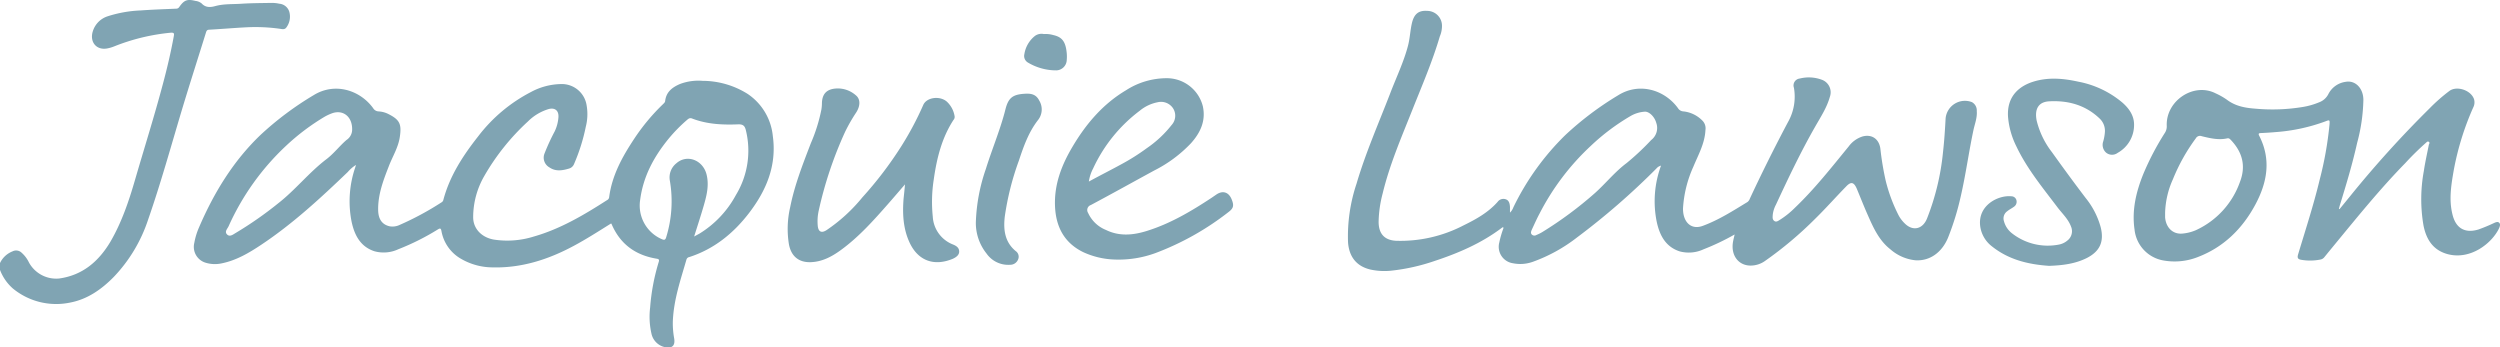 <svg id="Layer_1" data-name="Layer 1" xmlns="http://www.w3.org/2000/svg" viewBox="0 0 673.21 93.54"><defs><style>.cls-1{fill:#80a4b3;}</style></defs><title>Jacquie_Lawson_Logo</title><path class="cls-1" d="M0,70.84A6.24,6.24,0,0,1,3.35,67.7a2.13,2.13,0,0,1,2.51.39,8.2,8.2,0,0,1,1.93,2.58A8.36,8.36,0,0,0,15.9,75c6.3-.86,10.67-4.58,13.85-9.94,3-5.16,4.94-10.85,6.6-16.59,2.5-8.6,5.2-17.14,7.5-25.8C45,18.39,46,14.13,46.79,9.81c.13-.74.17-1.07-.83-1a54.89,54.89,0,0,0-15.23,3.69,9.67,9.67,0,0,1-1.74.52C26,13.65,24.07,11.33,25,8.41a6.14,6.14,0,0,1,3.92-4,33.15,33.15,0,0,1,9-1.6c3.14-.23,6.29-.33,9.43-.47a1,1,0,0,0,.94-.48C49.6,0,50.44-.3,52.6.24a3.24,3.24,0,0,1,1.68.67C55.37,2.1,56.68,2,58,1.63,60.32,1,62.72,1.17,65.1,1,67.82.83,70.56.83,73.29.78A9.53,9.53,0,0,1,75.21,1a3.07,3.07,0,0,1,2.7,2.2,4.86,4.86,0,0,1-.8,4.2c-.47.66-1.19.43-1.8.34a47.76,47.76,0,0,0-9.1-.38c-3.29.17-6.58.46-9.88.64-.61,0-.75.37-.89.84-2.12,6.81-4.3,13.6-6.36,20.42-3,10-5.77,20.05-9.2,29.9A40.77,40.77,0,0,1,30.6,74.61c-3.25,3.3-7,5.94-11.58,6.84A18.35,18.35,0,0,1,3.46,77.68a12.55,12.55,0,0,1-3.46-5Z"></path><path class="cls-1" d="M208.11,36.67a15.46,15.46,0,0,0-6.78-11.38,22.86,22.86,0,0,0-12.11-3.52,14.08,14.08,0,0,0-6.16.87c-2,.87-3.66,2.09-3.94,4.54-.05.44-.38.66-.64.93a54.78,54.78,0,0,0-7.73,9.31c-3.17,4.8-5.94,9.78-6.71,15.66a1,1,0,0,1-.57.81c-6.23,4-12.56,7.76-19.71,9.8a23.83,23.83,0,0,1-10.81.82c-3.31-.59-5.59-3-5.53-6.13a22.2,22.2,0,0,1,3-11,61.43,61.43,0,0,1,11.73-14.66,13.32,13.32,0,0,1,5.66-3.37c1.66-.41,2.69.47,2.57,2.21a10.73,10.73,0,0,1-1,3.8,57.11,57.11,0,0,0-2.72,5.9,3,3,0,0,0,1.28,3.81c1.68,1.16,3.46.86,5.26.33a2.06,2.06,0,0,0,1.39-1.25,50,50,0,0,0,3.15-10,13.69,13.69,0,0,0,.23-5.77A6.75,6.75,0,0,0,151,22.64a17.62,17.62,0,0,0-8.08,2.17,42.3,42.3,0,0,0-14.16,11.91c-4.07,5.17-7.67,10.65-9.39,17.18a1,1,0,0,1-.49.6,79.7,79.7,0,0,1-11.29,6.08,4.44,4.44,0,0,1-2.66.36c-2-.45-3.07-1.89-3.1-4.41-.06-4.15,1.37-7.92,2.84-11.69,1-2.65,2.58-5.09,3-8,.5-3.36,0-4.57-3-6.09a6.64,6.64,0,0,0-2.73-.75,1.78,1.78,0,0,1-1.47-.89c-3.56-4.87-10.31-7-16-3.49A84.42,84.42,0,0,0,70.19,36.3c-7.33,7-12.56,15.55-16.58,24.9a18.38,18.38,0,0,0-1.29,4.22,4.45,4.45,0,0,0,3,5.31,8.54,8.54,0,0,0,4.17.23c4.05-.77,7.55-2.84,10.92-5.09,8.45-5.63,15.9-12.51,23.23-19.54a9.7,9.7,0,0,1,2.22-1.92c-.11.36-.14.5-.19.64a28.21,28.21,0,0,0-1,14.6c.77,3.65,2.36,6.75,6.13,8a9.33,9.33,0,0,0,6.45-.53,65.15,65.15,0,0,0,10.63-5.32c.6-.36.84-.42,1,.45a10.78,10.78,0,0,0,5.44,7.54A17,17,0,0,0,132.44,72c7.88.24,15.14-2.08,22-5.76,3.47-1.85,6.8-4,10.11-6.06.06.06.1.08.12.11,2.34,5.52,6.55,8.48,12.26,9.39.64.11.59.44.44.91a56.22,56.22,0,0,0-2.3,12.22,20.55,20.55,0,0,0,.35,7,4.73,4.73,0,0,0,3.83,3.71c1.81.32,2.59-.52,2.3-2.36a22.82,22.82,0,0,1-.37-4.51c.2-5.84,2.09-11.27,3.68-16.78a.94.94,0,0,1,.73-.64c6.6-2.12,11.82-6.3,16.05-11.78C206.34,51.34,209.2,44.62,208.11,36.67ZM94.82,35.12a3.34,3.34,0,0,1-1.51,2.57c-1.88,1.62-3.42,3.67-5.41,5.18-4.68,3.56-8.35,8.27-13,11.89a99.45,99.45,0,0,1-11.48,8c-.69.41-1.56,1.12-2.29.36s.13-1.53.44-2.22A67.46,67.46,0,0,1,77,39.29a60,60,0,0,1,10.53-7.92,13.26,13.26,0,0,1,1.88-.86C92.4,29.43,95,31.46,94.82,35.12ZM198.16,52.53a27.41,27.41,0,0,1-9.79,10.37l-1.45.79c.94-3,1.84-5.72,2.63-8.47s1.4-5.35.74-8.14c-.95-4-5.3-5.64-8.15-3.11a4.85,4.85,0,0,0-1.75,4.73,32.77,32.77,0,0,1-1,15.2c-.26.87-.64.72-1.23.48a9.86,9.86,0,0,1-5.79-10.46c.82-6.46,3.77-11.82,7.78-16.69a42.11,42.11,0,0,1,4.77-4.86c.4-.35.79-.71,1.41-.47,4.07,1.58,8.31,1.76,12.58,1.58,1.21,0,1.66.45,1.93,1.55A23,23,0,0,1,198.16,52.53Z"></path><path class="cls-1" d="M532.31,29.91A2.53,2.53,0,0,0,531,27.5a5.23,5.23,0,0,0-7.08,4.38c-.16,3-.35,6-.69,9a66.12,66.12,0,0,1-4.33,18c-1.19,2.89-3.84,3.44-6,1.27a8.78,8.78,0,0,1-1.66-2.21,43.15,43.15,0,0,1-3.47-9.36A77.94,77.94,0,0,1,506.35,40c-.37-2.6-2.3-3.91-4.77-3.26a7.38,7.38,0,0,0-3.76,2.7c-4.64,5.67-9.17,11.44-14.47,16.5a23.16,23.16,0,0,1-4,3.22c-.48.28-1,.75-1.56.34s-.45-1-.42-1.62a7.66,7.66,0,0,1,.86-2.76c3.31-7.12,6.68-14.22,10.56-21,1.46-2.58,3.13-5.09,3.95-8a3.6,3.6,0,0,0-2.16-4.65,10.07,10.07,0,0,0-5.95-.32,1.87,1.87,0,0,0-1.55,2.5,13.88,13.88,0,0,1-1.6,9.22c-3.59,6.77-7,13.61-10.25,20.57a2,2,0,0,1-.65.95c-3.88,2.36-7.72,4.83-12,6.41-2.62,1-4.68-.3-5.24-3.11a8,8,0,0,1-.13-1.62A31.6,31.6,0,0,1,456,44.88c1.32-3.2,3.08-6.24,3.25-9.87a2.94,2.94,0,0,0-.88-2.59A8.39,8.39,0,0,0,453.34,30a1.82,1.82,0,0,1-1.48-.86c-3.56-4.92-10.37-7.07-16.12-3.48a84.48,84.48,0,0,0-14.21,10.7,69.6,69.6,0,0,0-14,19.46,3.71,3.71,0,0,1-.92,1.44c0-.64,0-1.11,0-1.57-.06-.84-.24-1.69-1.07-2a1.92,1.92,0,0,0-2.26.68c-2.54,2.86-5.78,4.66-9.11,6.29a36.89,36.89,0,0,1-18.24,4.18c-3.13-.17-4.69-1.91-4.69-5.12a31.89,31.89,0,0,1,1.08-7.59c1.86-7.73,5-15,7.92-22.33,2.63-6.63,5.47-13.16,7.48-20a7.09,7.09,0,0,0,.58-3.05,4,4,0,0,0-4-3.82c-2.27-.15-3.5.8-4.09,3.29-.47,2-.53,4.07-1.05,6.07-1.18,4.5-3.21,8.64-4.86,13-3.09,8-6.57,15.89-9,24.15A44.77,44.77,0,0,0,363,65.15c.25,4,2.3,6.57,6.06,7.44a17.83,17.83,0,0,0,6,.25,53.11,53.11,0,0,0,11-2.48c6.58-2.16,12.9-4.85,18.49-9.11.28-.12.34,0,.28.27a26.23,26.23,0,0,0-1.1,3.8,4.48,4.48,0,0,0,3.68,5.57,10,10,0,0,0,5.38-.4A43,43,0,0,0,424.59,64a193.59,193.59,0,0,0,21.46-18.63,2.32,2.32,0,0,1,1.24-.77,27.74,27.74,0,0,0-1.17,15.08c.78,3.65,2.37,6.75,6.15,8a9.4,9.4,0,0,0,6.45-.54,63.91,63.91,0,0,0,8.39-4c-.16.71-.3,1.26-.41,1.83-.75,3.92,1.63,6.86,5.29,6.52a6.67,6.67,0,0,0,3.2-1.15,100.73,100.73,0,0,0,13.64-11.46c2.88-2.82,5.56-5.86,8.38-8.74,1.25-1.28,2-1.08,2.75.58,1,2.38,1.94,4.81,3,7.19,1.52,3.45,3.06,6.88,6.13,9.26a12.06,12.06,0,0,0,6.71,2.92c3.82.24,7.13-2.06,8.8-6.15A72.36,72.36,0,0,0,528,52.87c1.37-5.94,2.17-12,3.44-17.94C531.81,33.27,532.46,31.66,532.31,29.91ZM444.65,37.7A68.23,68.23,0,0,1,438,43.93c-3.16,2.36-5.61,5.47-8.53,8.08a102.44,102.44,0,0,1-14.1,10.45,11.41,11.41,0,0,1-1.64.82,1,1,0,0,1-1.27-.16c-.33-.38-.15-.82,0-1.2.69-1.47,1.36-3,2.11-4.39a66.06,66.06,0,0,1,13.82-18.26,58.18,58.18,0,0,1,10.65-8A8.74,8.74,0,0,1,443,30.07c1.12,0,2.54,1.34,3,3A4.09,4.09,0,0,1,444.65,37.7Z"></path><path class="cls-1" d="M673,60c-.36-.38-.87-.17-1.28,0a46.33,46.33,0,0,1-4.32,1.8c-3.64,1.09-6.11-.32-7-4.1-1-4-.31-8.06.38-12A74.84,74.84,0,0,1,666,28.94a3,3,0,0,0,.21-2.25c-.82-2.39-4.58-3.66-6.6-2.22a47,47,0,0,0-5.36,4.71,287.09,287.09,0,0,0-21.45,23.71L630,56.32a1,1,0,0,1-.17-.1c.09-.33.17-.67.27-1,1.7-5.52,3.36-11,4.63-16.7a47.81,47.81,0,0,0,1.69-11.6c0-3.16-2.18-5.38-4.8-4.88A6.14,6.14,0,0,0,627,25.32a4.51,4.51,0,0,1-2.48,2.22,19.41,19.41,0,0,1-4.26,1.24,50.09,50.09,0,0,1-12.83.49c-2.8-.2-5.47-.66-7.81-2.45a18.27,18.27,0,0,0-3-1.69c-5.9-3-13.41,2-13.15,8.75a3.17,3.17,0,0,1-.48,1.86,73.18,73.18,0,0,0-5.82,11.09c-1.94,4.8-3.14,9.74-2.37,15a9.42,9.42,0,0,0,7.57,8.27,17,17,0,0,0,9.41-.86c6.94-2.64,12-7.56,15.52-14.09,3.23-6,4.35-12.18,1.07-18.59-.31-.61-.08-.7.48-.73,1.36-.06,2.73-.15,4.09-.27a48.75,48.75,0,0,0,13.21-2.86c1.19-.46,1.24-.47,1.15.82a94.85,94.85,0,0,1-2.65,14.88c-1.63,6.79-3.8,13.43-5.81,20.11-.26.89-.1,1.27.79,1.44a14.05,14.05,0,0,0,5.33-.08,1.76,1.76,0,0,0,1-.68q1.35-1.66,2.71-3.31c6.15-7.46,12.23-15,19-21.92a76.31,76.31,0,0,1,5.59-5.5c.22-.18.46-.51.79-.26s.09.5,0,.76c-.46,2.36-1,4.72-1.35,7.09a41.75,41.75,0,0,0-.1,14.62c.73,3.73,2.52,6.64,6.39,7.73,6.24,1.75,12.11-2.92,14-7C673.17,60.94,673.39,60.4,673,60ZM603.18,49a22.52,22.52,0,0,1-11.9,13,11.61,11.61,0,0,1-3.52.89c-2.56.28-4.49-1.51-4.73-4.35,0-.43,0-.86,0-1.29a23.48,23.48,0,0,1,2.11-9,50,50,0,0,1,6.16-11,1.28,1.28,0,0,1,1.6-.57c2.24.54,4.51,1.1,6.85.58.49-.11.76.19,1.06.51C603.83,41,604.85,44.67,603.18,49Z"></path><path class="cls-1" d="M331.63,53.6c-.82-1.94-2.44-2.35-4.12-1.19l-1.33.91c-5.54,3.65-11.22,7-17.59,8.94-3.63,1.1-7.25,1.39-10.78-.34a8.92,8.92,0,0,1-4.8-4.58,1.42,1.42,0,0,1,.74-2.13c5.72-3.05,11.4-6.21,17.09-9.31a35.72,35.72,0,0,0,9.91-7.37c2.51-2.82,4-6,3.16-9.9a10,10,0,0,0-9.68-7.57,20.23,20.23,0,0,0-11,3.24C297,28,292.45,33.35,288.78,39.56c-2.9,4.89-4.93,10.1-4.68,16,.24,5.56,2.51,9.85,7.58,12.33a21.71,21.71,0,0,0,8.49,2,28.85,28.85,0,0,0,10.94-1.73A74.38,74.38,0,0,0,330.82,57.1C332.17,56.08,332.36,55.34,331.63,53.6Zm-37.27-8.23A40.94,40.94,0,0,1,306.94,29.8a10.8,10.8,0,0,1,4.82-2.27,3.88,3.88,0,0,1,4.09,1.58,3.7,3.7,0,0,1-.35,4.55,30,30,0,0,1-6.71,6.26A56.93,56.93,0,0,1,302,44.21c-2.84,1.56-5.72,3-8.79,4.68A11,11,0,0,1,294.36,45.37Z"></path><path class="cls-1" d="M243.7,49.65c-1.64,1.9-3.08,3.59-4.54,5.25-3.92,4.46-7.87,8.89-12.67,12.39-2.47,1.81-5.12,3.23-8.25,3.31s-5.18-1.58-5.79-4.79a25.84,25.84,0,0,1,.33-10c1.19-6,3.41-11.6,5.57-17.25a44.11,44.11,0,0,0,2.84-9.08,10.87,10.87,0,0,0,.14-1.5c0-2.6,1.19-3.94,3.71-4.14a7.34,7.34,0,0,1,5.4,1.8c1.26,1,1.3,2.8.12,4.65a45,45,0,0,0-3,5.24,105.2,105.2,0,0,0-7.08,21.13,13.32,13.32,0,0,0-.27,4.18c.16,1.58,1,2,2.35,1.14a44.54,44.54,0,0,0,9.66-8.83,100.78,100.78,0,0,0,10.44-13.69,83.79,83.79,0,0,0,5.94-11.15c.86-2.1,4.45-2.61,6.37-.94a6.83,6.83,0,0,1,2.1,4,1.21,1.21,0,0,1-.32.94c-3.15,4.85-4.5,10.33-5.3,16a38.91,38.91,0,0,0-.27,10,8.54,8.54,0,0,0,5.45,7.53c.87.36,1.62.83,1.66,1.84s-.84,1.6-1.69,2c-5,2.09-9.46.65-11.79-4.64-1.63-3.68-1.8-7.59-1.49-11.55C243.45,52.33,243.57,51.15,243.7,49.65Z"></path><path class="cls-1" d="M551.78,71.59c-5.24-.36-10.68-1.51-15.32-5.2a8.22,8.22,0,0,1-3.22-5.45c-.74-5.63,4.82-8.45,8.4-8.08A1.4,1.4,0,0,1,543,53.94a1.61,1.61,0,0,1-.67,1.73c-.58.43-1.25.75-1.81,1.21a2.37,2.37,0,0,0-.89,2.67,6.11,6.11,0,0,0,2.21,3.31,15.62,15.62,0,0,0,12.59,3,4.92,4.92,0,0,0,2.25-1.06,3.16,3.16,0,0,0,1-3.82c-.77-2.05-2.38-3.49-3.65-5.18-4-5.3-8.23-10.4-11.1-16.48a21.67,21.67,0,0,1-2.2-7.9c-.36-5.76,3.35-8.36,6.85-9.44,4-1.23,8-.88,12,0a25.9,25.9,0,0,1,11.88,5.59c1.85,1.6,3.28,3.59,3.21,6.17a8.58,8.58,0,0,1-4.41,7.42,2.52,2.52,0,0,1-3.11-.05,2.8,2.8,0,0,1-.77-3.07,12.92,12.92,0,0,0,.44-2.52A4.55,4.55,0,0,0,565.48,32c-3.86-3.74-8.6-5-13.73-4.71-2.86.18-3.91,2.12-3.31,5.18a22.55,22.55,0,0,0,4.11,8.5c3,4.2,6,8.29,9.12,12.39a21.46,21.46,0,0,1,4,7.78c1,3.9-.19,6.54-3.73,8.34C558.9,71,555.61,71.46,551.78,71.59Z"></path><path class="cls-1" d="M262.78,59.82a48.43,48.43,0,0,1,2.7-14.34c1.55-5,3.61-9.9,5-15,.09-.33.17-.67.26-1,.77-3.06,1.89-4,5-4.22,1.69-.13,3.2,0,4.09,1.79a4.59,4.59,0,0,1-.35,5.33c-2.49,3.23-3.83,7-5.11,10.87a74.23,74.23,0,0,0-3.8,15.08c-.41,3.56,0,6.84,2.94,9.28a1.83,1.83,0,0,1,.64,2.27A2.27,2.27,0,0,1,272,71.3a7.11,7.11,0,0,1-6.32-3A13.2,13.2,0,0,1,262.78,59.82Z"></path><path class="cls-1" d="M281.09,9.17a7.3,7.3,0,0,1,2.53.27c2.43.54,3.35,1.8,3.64,4.91a10.23,10.23,0,0,1,0,1.75,2.89,2.89,0,0,1-2.8,2.85,14.84,14.84,0,0,1-7.61-2.08,2.05,2.05,0,0,1-1-2.31,7.77,7.77,0,0,1,2.85-4.89A3,3,0,0,1,281.09,9.17Z"></path></svg>